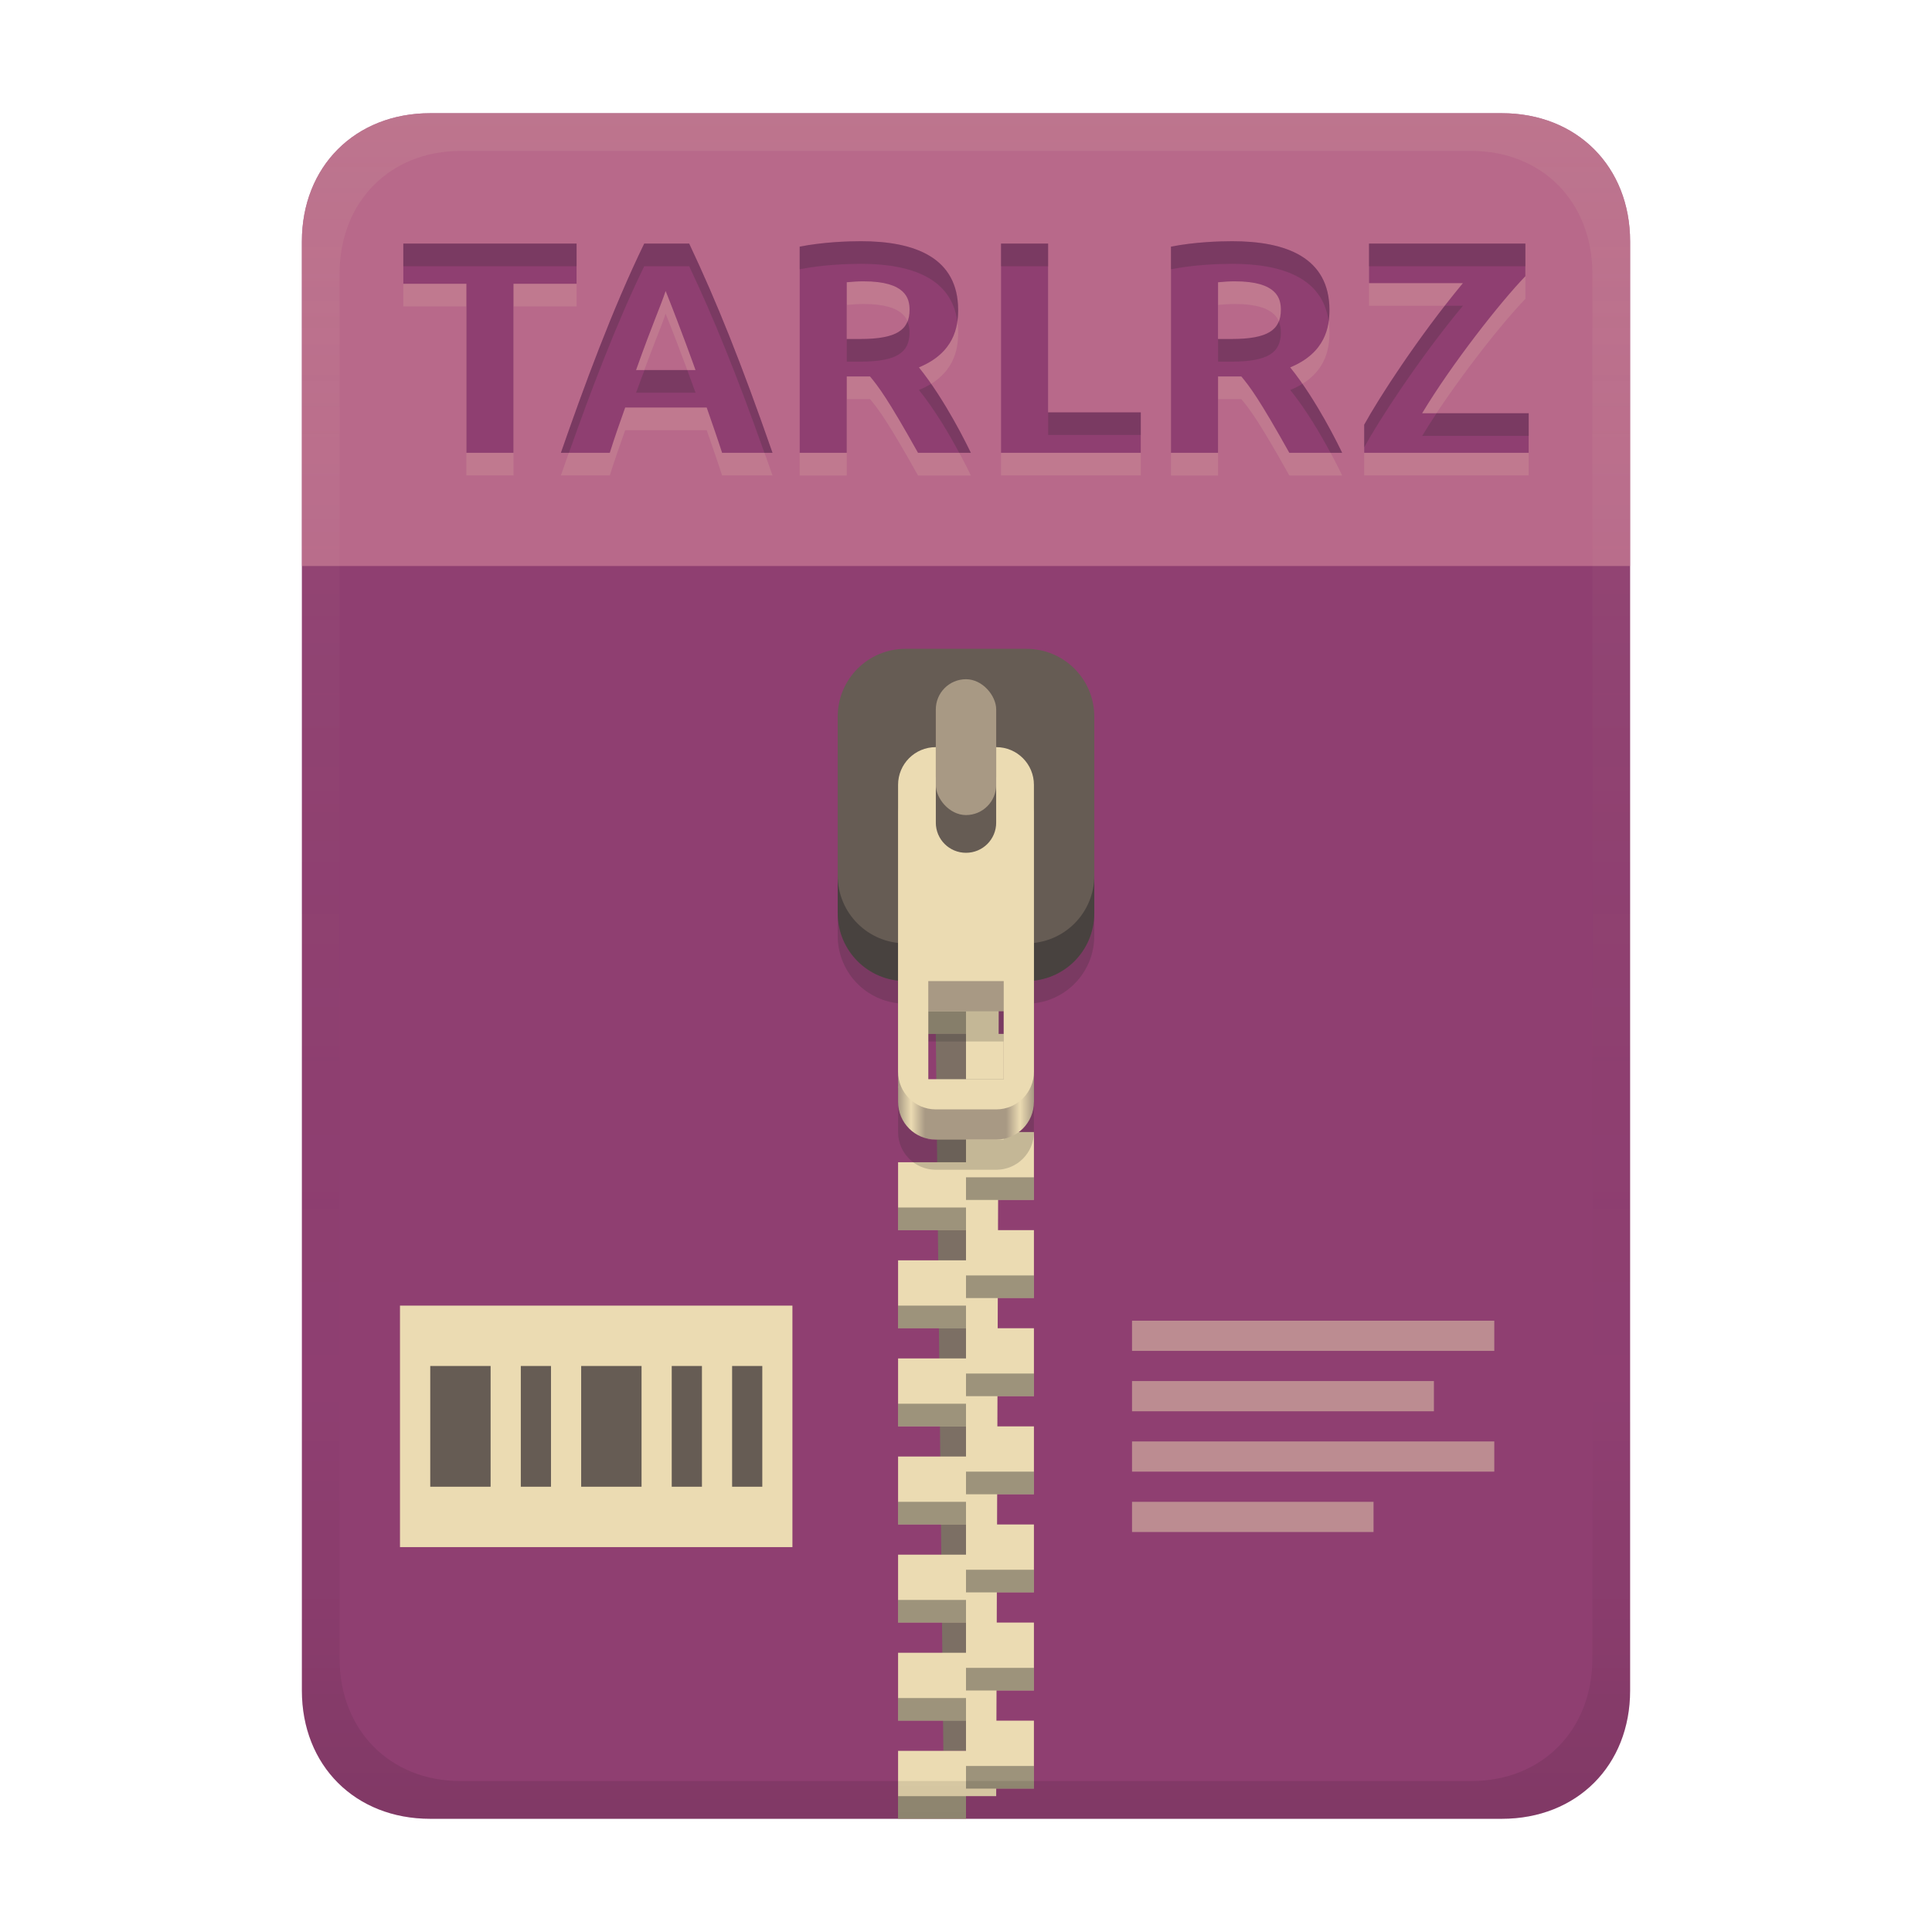 <svg width="256" height="256" fill="none" version="1.1" viewBox="0 0 256 256" xmlns="http://www.w3.org/2000/svg">
  <path d="m57 15c-9.939 0-17 7.059-17 17v192c0 9.939 7.059 17 17 17h142c9.941 0 17-7.061 17-17v-192c0-9.941-7.061-17-17-17z" fill="url(#linearGradient26)" stroke-linecap="round" stroke-linejoin="round" stroke-miterlimit="0" style="paint-order:markers fill stroke"/>
  <path transform="translate(0,-2)" d="m53 175h52v32h-52z" fill="#ebdbb2"/>
  <path transform="translate(0,-2)" d="m57.01 183v16h7.998v-16zm12 0v16h3.999v-16zm7.998 0v16h8.001v-16zm12 0v16h4.003v-16zm8.001 0v16h3.999v-16z" fill="#665c54"/>
  <path transform="translate(0,-2)" d="m150 177v3.999h48v-3.999zm0 7.997v4.003h40v-4.003zm0 8.002v3.999h48v-3.999zm0 8.001v3.999h32v-3.999z" fill="#ebdbb2" opacity=".5"/>
  <defs>
    <linearGradient id="linearGradient26" x1="-160" x2="-160" y2="226" gradientTransform="translate(267,15)" gradientUnits="userSpaceOnUse">
      <stop stop-color="#8f3f71" offset="0"/>
      <stop stop-color="#8f3f71" offset="1"/>
    </linearGradient>
    <linearGradient id="linearGradient30" x1="119" x2="137" y1="127" y2="127" gradientUnits="userSpaceOnUse">
      <stop stop-color="#a89984" offset="0"/>
      <stop stop-color="#ebdbb2" offset=".096"/>
      <stop stop-color="#a89984" offset=".199"/>
      <stop stop-color="#a89984" offset=".796"/>
      <stop stop-color="#ebdbb2" offset=".898"/>
      <stop stop-color="#a89984" offset="1"/>
    </linearGradient>
    <linearGradient id="linearGradient23" x1="128" x2="128" y1="15" y2="241" gradientTransform="translate(-1.1e-4)" gradientUnits="userSpaceOnUse">
      <stop stop-color="#ebdbb2" stop-opacity=".1" offset="0"/>
      <stop stop-color="#ebdbb2" stop-opacity=".05" offset=".2"/>
      <stop stop-opacity="0" offset=".75"/>
      <stop stop-opacity=".051" offset=".9"/>
      <stop stop-opacity=".102" offset="1"/>
    </linearGradient>
  </defs>
  <path d="m128 137h-4l1 95h3z" fill="#7c6f64"/>
  <path d="m128 124v4h-9v9h9v7h-9l2 4 7 2v4h-9v9h9v4h-9v9h9v4h-9v9h9v4h-9v9h9v4h-9v9h9v4h-9v9h9v4h-9v9h9v-3h4l4e-3 -1h4.996v-9h-4.969l0.014-4h4.955v-9h-4.926l0.012-4h4.914v-9h-4.885l0.014-4h4.871v-9h-4.844l0.014-4h4.83v-9h-4.801l0.012-4h4.789v-9h-4.76l0.014-4h4.746v-9h-4.719l0.014-4h4.705v-9h-4.676l0.012-4h4.664v-9h-4.635z" fill="#ebdbb2"/>
  <path d="m119 134v3h9v-3zm9 9v3h9v-3zm0 13v3h9v-3zm-9 4v3h9v-3zm9 9v3h9v-3zm-9 4v3h9v-3zm9 9v3h9v-3zm-9 4v3h9v-3zm9 9v3h9v-3zm-9 4v3h9v-3zm9 9v3h9v-3zm-9 4v3h9v-3zm9 9v3h9v-3zm-9 4v3h9v-3zm9 9v3h9v-3zm-9 4v3h9v-3z" fill="#282828" opacity=".4" style="paint-order:markers fill stroke"/>
  <path d="m120 90.97h16c4.986 0 9 4.014 9 9v21.03c0 4.986-4.014 9-9 9h-16c-4.986 0-9-4.014-9-9v-21.03c0-4.986 4.014-9 9-9z" fill="#504945" style="paint-order:markers fill stroke"/>
  <path d="m120 93.971c-4.986 0-9 4.014-9 9v21.029c0 4.647 3.489 8.446 8 8.941v17.059c0 2.77 2.23 5 5 5h8c2.77 0 5-2.23 5-5v-17.059c4.511-0.495 8-4.294 8-8.941v-21.029c0-4.986-4.014-9-9-9zm3 44.029h10v13h-10z" fill="#282828" opacity=".2" style="paint-order:markers fill stroke"/>
  <path d="m120 85.97h16c4.986 0 9 4.014 9 9v21.03c0 4.986-4.014 9-9 9h-16c-4.986 0-9-4.014-9-9v-21.03c0-4.986 4.014-9 9-9z" fill="#665c54" style="paint-order:markers fill stroke"/>
  <rect x="124" y="90" width="8" height="18" ry="4" fill="#a89984" style="paint-order:markers fill stroke"/>
  <path d="m124 103c-2.77 0-5 2.23-5 5v38c0 2.77 2.23 5 5 5h8c2.77 0 5-2.23 5-5v-38c0-2.77-2.23-5-5-5v10c0 2.216-1.784 4-4 4s-4-1.784-4-4zm-1 31h10v12h-10z" fill="url(#linearGradient30)" style="paint-order:markers fill stroke"/>
  <path d="m124 99c-2.77 0-5 2.23-5 5v38c0 2.77 2.23 5 5 5h8c2.77 0 5-2.23 5-5v-38c0-2.77-2.23-5-5-5v10c0 2.216-1.784 4-4 4s-4-1.784-4-4zm-1 31h10v13h-10z" fill="#ebdbb2" style="paint-order:markers fill stroke"/>
  <path d="m57 15c-9.939 0-17 7.059-17 17v43h176v-43c0-9.941-7.061-17-17-17z" fill="#d3869b" opacity=".6" stroke-linecap="round" stroke-linejoin="round" stroke-miterlimit="0" style="paint-order:markers fill stroke"/>
  <path d="m114.08 34.961c-1.733 0-5 0.107-8.119 0.719v27.32h6.24v-10.119h3.08c1.108 1.33 2.353 2.951 6.359 10.119h7c-0.373-0.788-3.328-6.924-6.879-11.32 4.711-1.944 5.199-5.41 5.199-7.6 0-6.952-5.732-9.119-12.881-9.119zm49.201 0c-1.733 0-5.002 0.107-8.121 0.719v27.32h6.24v-10.119h3.08c1.108 1.33 2.355 2.951 6.361 10.119h7c-0.373-0.788-3.33-6.924-6.881-11.32 4.711-1.944 5.199-5.41 5.199-7.6 0-6.952-5.73-9.119-12.879-9.119zm-109.84 0.318v5.32h8.359v22.4h6.24v-22.4h8.359v-5.32zm31.92 0c-4.227 8.696-7.989 18.956-11.041 27.721h6.481c0.628-2.018 1.331-4.01 2.041-6h10.799c0.684 1.999 1.398 3.988 2.041 6h6.68c-4.177-11.996-7.397-20.004-11.041-27.721zm47.279 0v27.721h18.52v-5.359h-12.279v-22.361zm48.76 0v5.24h12.441c-5.894 7.103-11.132 15.211-13.08 18.76v3.721h21.799v-5.24h-14.119c3.932-6.554 10.44-14.82 13.68-18.16v-4.32zm-66.959 5c5.623 0 6.08 2.319 6.08 3.76 0 2.702-1.721 3.881-6.561 3.881h-1.76v-7.519c0.745-0.06 1.491-0.131 2.24-0.121zm49.199 0c5.623 0 6.08 2.319 6.08 3.76 0 2.702-1.721 3.881-6.561 3.881h-1.76v-7.519c0.745-0.06 1.491-0.131 2.24-0.121zm-75.439 1.281c2.097 5.243 3.886 10.273 3.959 10.479h-7.879c2.27-6.385 3.204-8.33 3.92-10.479z" fill="#ebdbb2" opacity=".15"/>
  <path d="m114.08 31.961c-1.733 0-5 0.107-8.119 0.719v27.32h6.24v-10.119h3.08c1.108 1.33 2.353 2.951 6.359 10.119h7c-0.373-0.788-3.328-6.924-6.879-11.32 4.711-1.944 5.199-5.41 5.199-7.6 0-6.952-5.732-9.119-12.881-9.119zm49.201 0c-1.733 0-5.002 0.107-8.121 0.719v27.32h6.24v-10.119h3.08c1.108 1.33 2.355 2.951 6.361 10.119h7c-0.373-0.788-3.33-6.924-6.881-11.32 4.711-1.944 5.199-5.41 5.199-7.6 0-6.952-5.73-9.119-12.879-9.119zm-109.84 0.318v5.32h8.359v22.4h6.24v-22.4h8.359v-5.32zm31.92 0c-4.227 8.696-7.989 18.956-11.041 27.721h6.481c0.628-2.018 1.331-4.01 2.041-6h10.799c0.684 1.999 1.398 3.988 2.041 6h6.68c-4.177-11.996-7.397-20.004-11.041-27.721zm47.279 0v27.721h18.52v-5.359h-12.279v-22.361zm48.76 0v5.24h12.441c-5.894 7.103-11.132 15.211-13.08 18.76v3.721h21.799v-5.24h-14.119c3.932-6.554 10.44-14.82 13.68-18.16v-4.32zm-66.959 5c5.623 0 6.08 2.319 6.08 3.76 0 2.702-1.721 3.881-6.561 3.881h-1.76v-7.519c0.745-0.06 1.491-0.131 2.24-0.121zm49.199 0c5.623 0 6.08 2.319 6.08 3.76 0 2.702-1.721 3.881-6.561 3.881h-1.76v-7.519c0.745-0.06 1.491-0.131 2.24-0.121zm-75.439 1.281c2.097 5.243 3.886 10.273 3.959 10.479h-7.879c2.27-6.385 3.204-8.33 3.92-10.479z" fill="#8f3f71"/>
  <path d="m114.08 31.961c-1.733 0-5 0.107-8.119 0.719v3c3.119-0.612 6.386-0.719 8.119-0.719 6.604-1e-6 11.99 1.859 12.773 7.623 0.075-0.537 0.107-1.051 0.107-1.504 0-6.952-5.732-9.119-12.881-9.119zm49.203 0c-1.733 0-5.002 0.107-8.121 0.719v3c3.119-0.612 6.388-0.719 8.121-0.719 6.604-1e-6 11.987 1.859 12.77 7.623 0.075-0.537 0.109-1.051 0.109-1.504 0-6.952-5.73-9.119-12.879-9.119zm-109.84 0.318v3h22.959v-3zm31.92 0c-4.227 8.696-7.989 18.956-11.041 27.721h1.066c2.852-8.059 6.213-16.983 9.975-24.721h5.959c3.315 7.02 6.312 14.436 9.965 24.721h1.074c-4.177-11.996-7.395-20.004-11.039-27.721zm47.279 0v3h6.24v-3zm48.76 0v3h20.721v-3zm10.037 8.24c-4.876 6.265-9 12.703-10.678 15.76v3c1.948-3.549 7.186-11.657 13.08-18.76zm-71.195 2.061c-0.639 1.606-2.499 2.34-6.283 2.34h-1.758v3h1.758c4.84 0 6.562-1.179 6.562-3.881 0-0.436-0.065-0.951-0.279-1.459zm49.199 0c-0.639 1.606-2.497 2.34-6.281 2.34h-1.76v3h1.76c4.84 0 6.561-1.179 6.561-3.881 0-0.436-0.065-0.951-0.279-1.459zm-84.043 6.459c-0.382 1.023-0.618 1.597-1.117 3h7.879c-0.033-0.092-0.499-1.387-1.094-3zm37.975 1.818c-0.475 0.295-1.007 0.572-1.613 0.822 2.186 2.707 4.063 5.949 5.334 8.32h1.547c-0.315-0.664-2.473-5.123-5.268-9.143zm49.199 0c-0.475 0.295-1.007 0.572-1.613 0.822 2.186 2.707 4.062 5.949 5.334 8.32h1.547c-0.315-0.664-2.473-5.123-5.268-9.143zm-33.691 3.783v3h12.279v-3zm51.463 0.119c-0.675 1.022-1.321 2.032-1.902 3h14.117v-3z" fill="#282828" opacity=".2"/>
  <path d="m57 15c-9.939 0-17 7.059-17 17v192c0 9.939 7.059 17 17 17h142c9.941 0 17-7.061 17-17v-192c0-9.941-7.061-17-17-17zm4.033 5h133.93c9.375 0 16.033 6.747 16.033 16.248v183.5c0 9.499-6.657 16.248-16.033 16.248h-133.93c-9.376 0-16.033-6.749-16.033-16.248v-183.5c0-9.501 6.659-16.248 16.033-16.248z" fill="url(#linearGradient23)" style="paint-order:markers fill stroke"/>
</svg>
